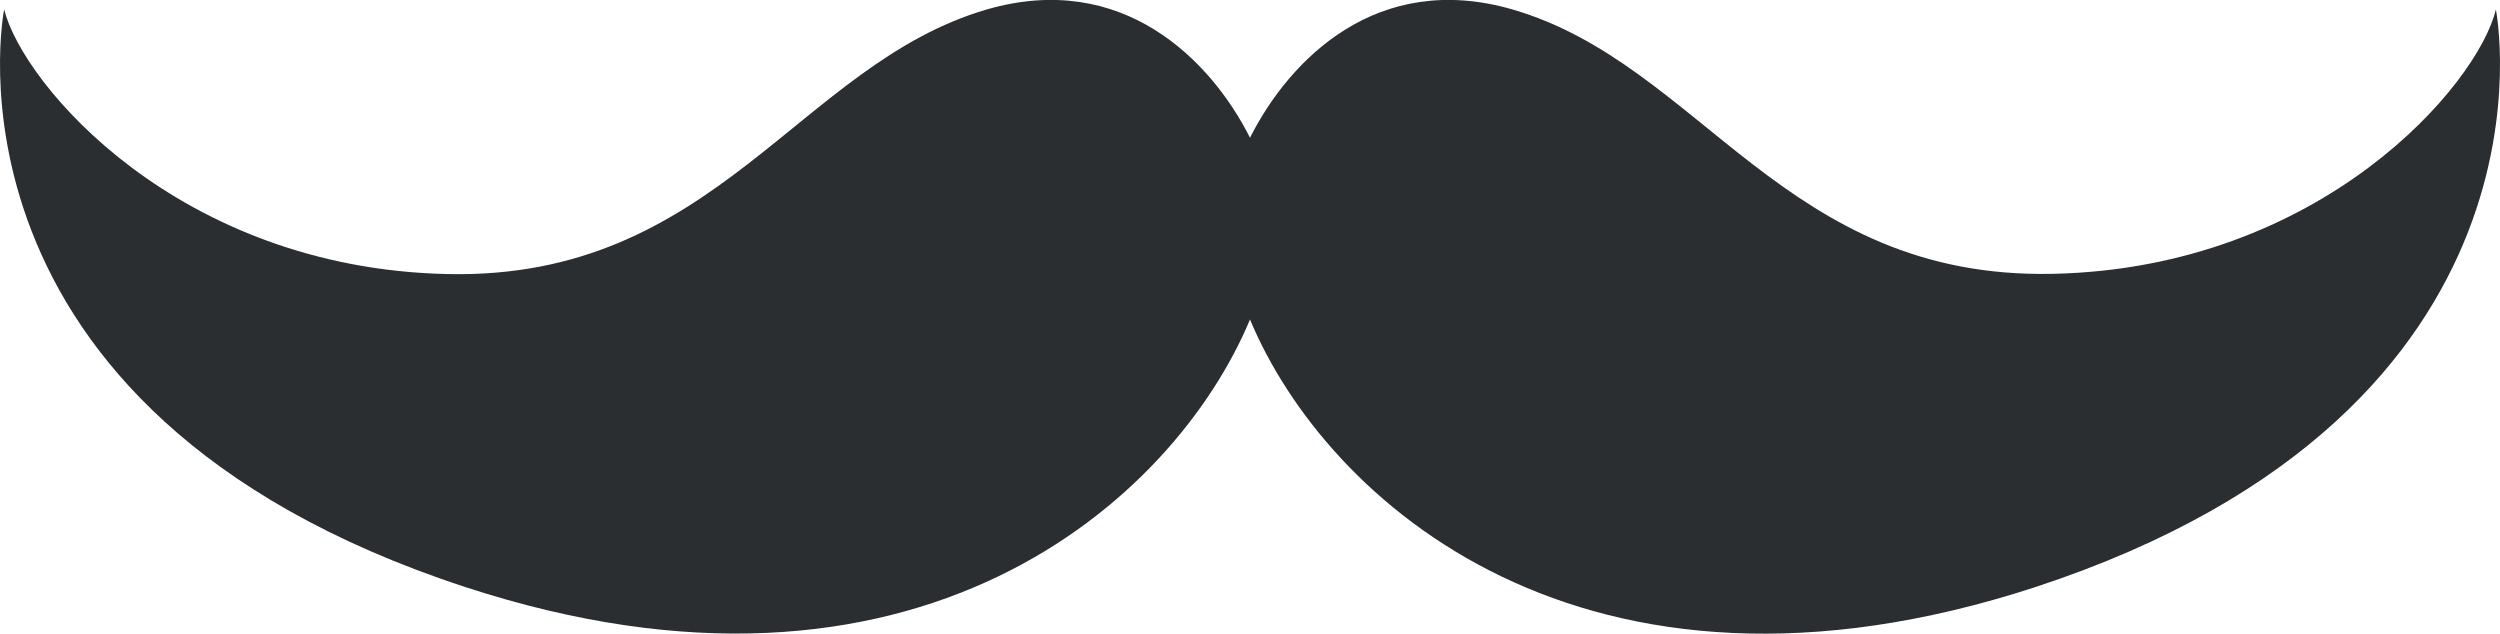 <svg xmlns="http://www.w3.org/2000/svg" viewBox="0 0 108.92 27.61"><defs><style>.cls-1{fill:#2b2e31;}</style></defs><title>Element 8</title><g id="Ebene_2" data-name="Ebene 2"><g id="Layer_1" data-name="Layer 1"><path class="cls-1" d="M108.74.41c-.77,3.27-7.59,11.27-19.3,11.52S74.13,2.8,65.89.41C60-1.29,56.18,2.59,54.46,6,52.74,2.59,48.89-1.29,43,.41,34.79,2.8,31.19,12.2,19.48,11.94S1,3.69.18.41c0,0-3.47,17.44,20.07,25.16C39.88,32,51.16,21.82,54.46,13.92,57.76,21.82,69,32,88.67,25.58,112.21,17.85,108.74.41,108.74.41Z"/></g></g></svg>